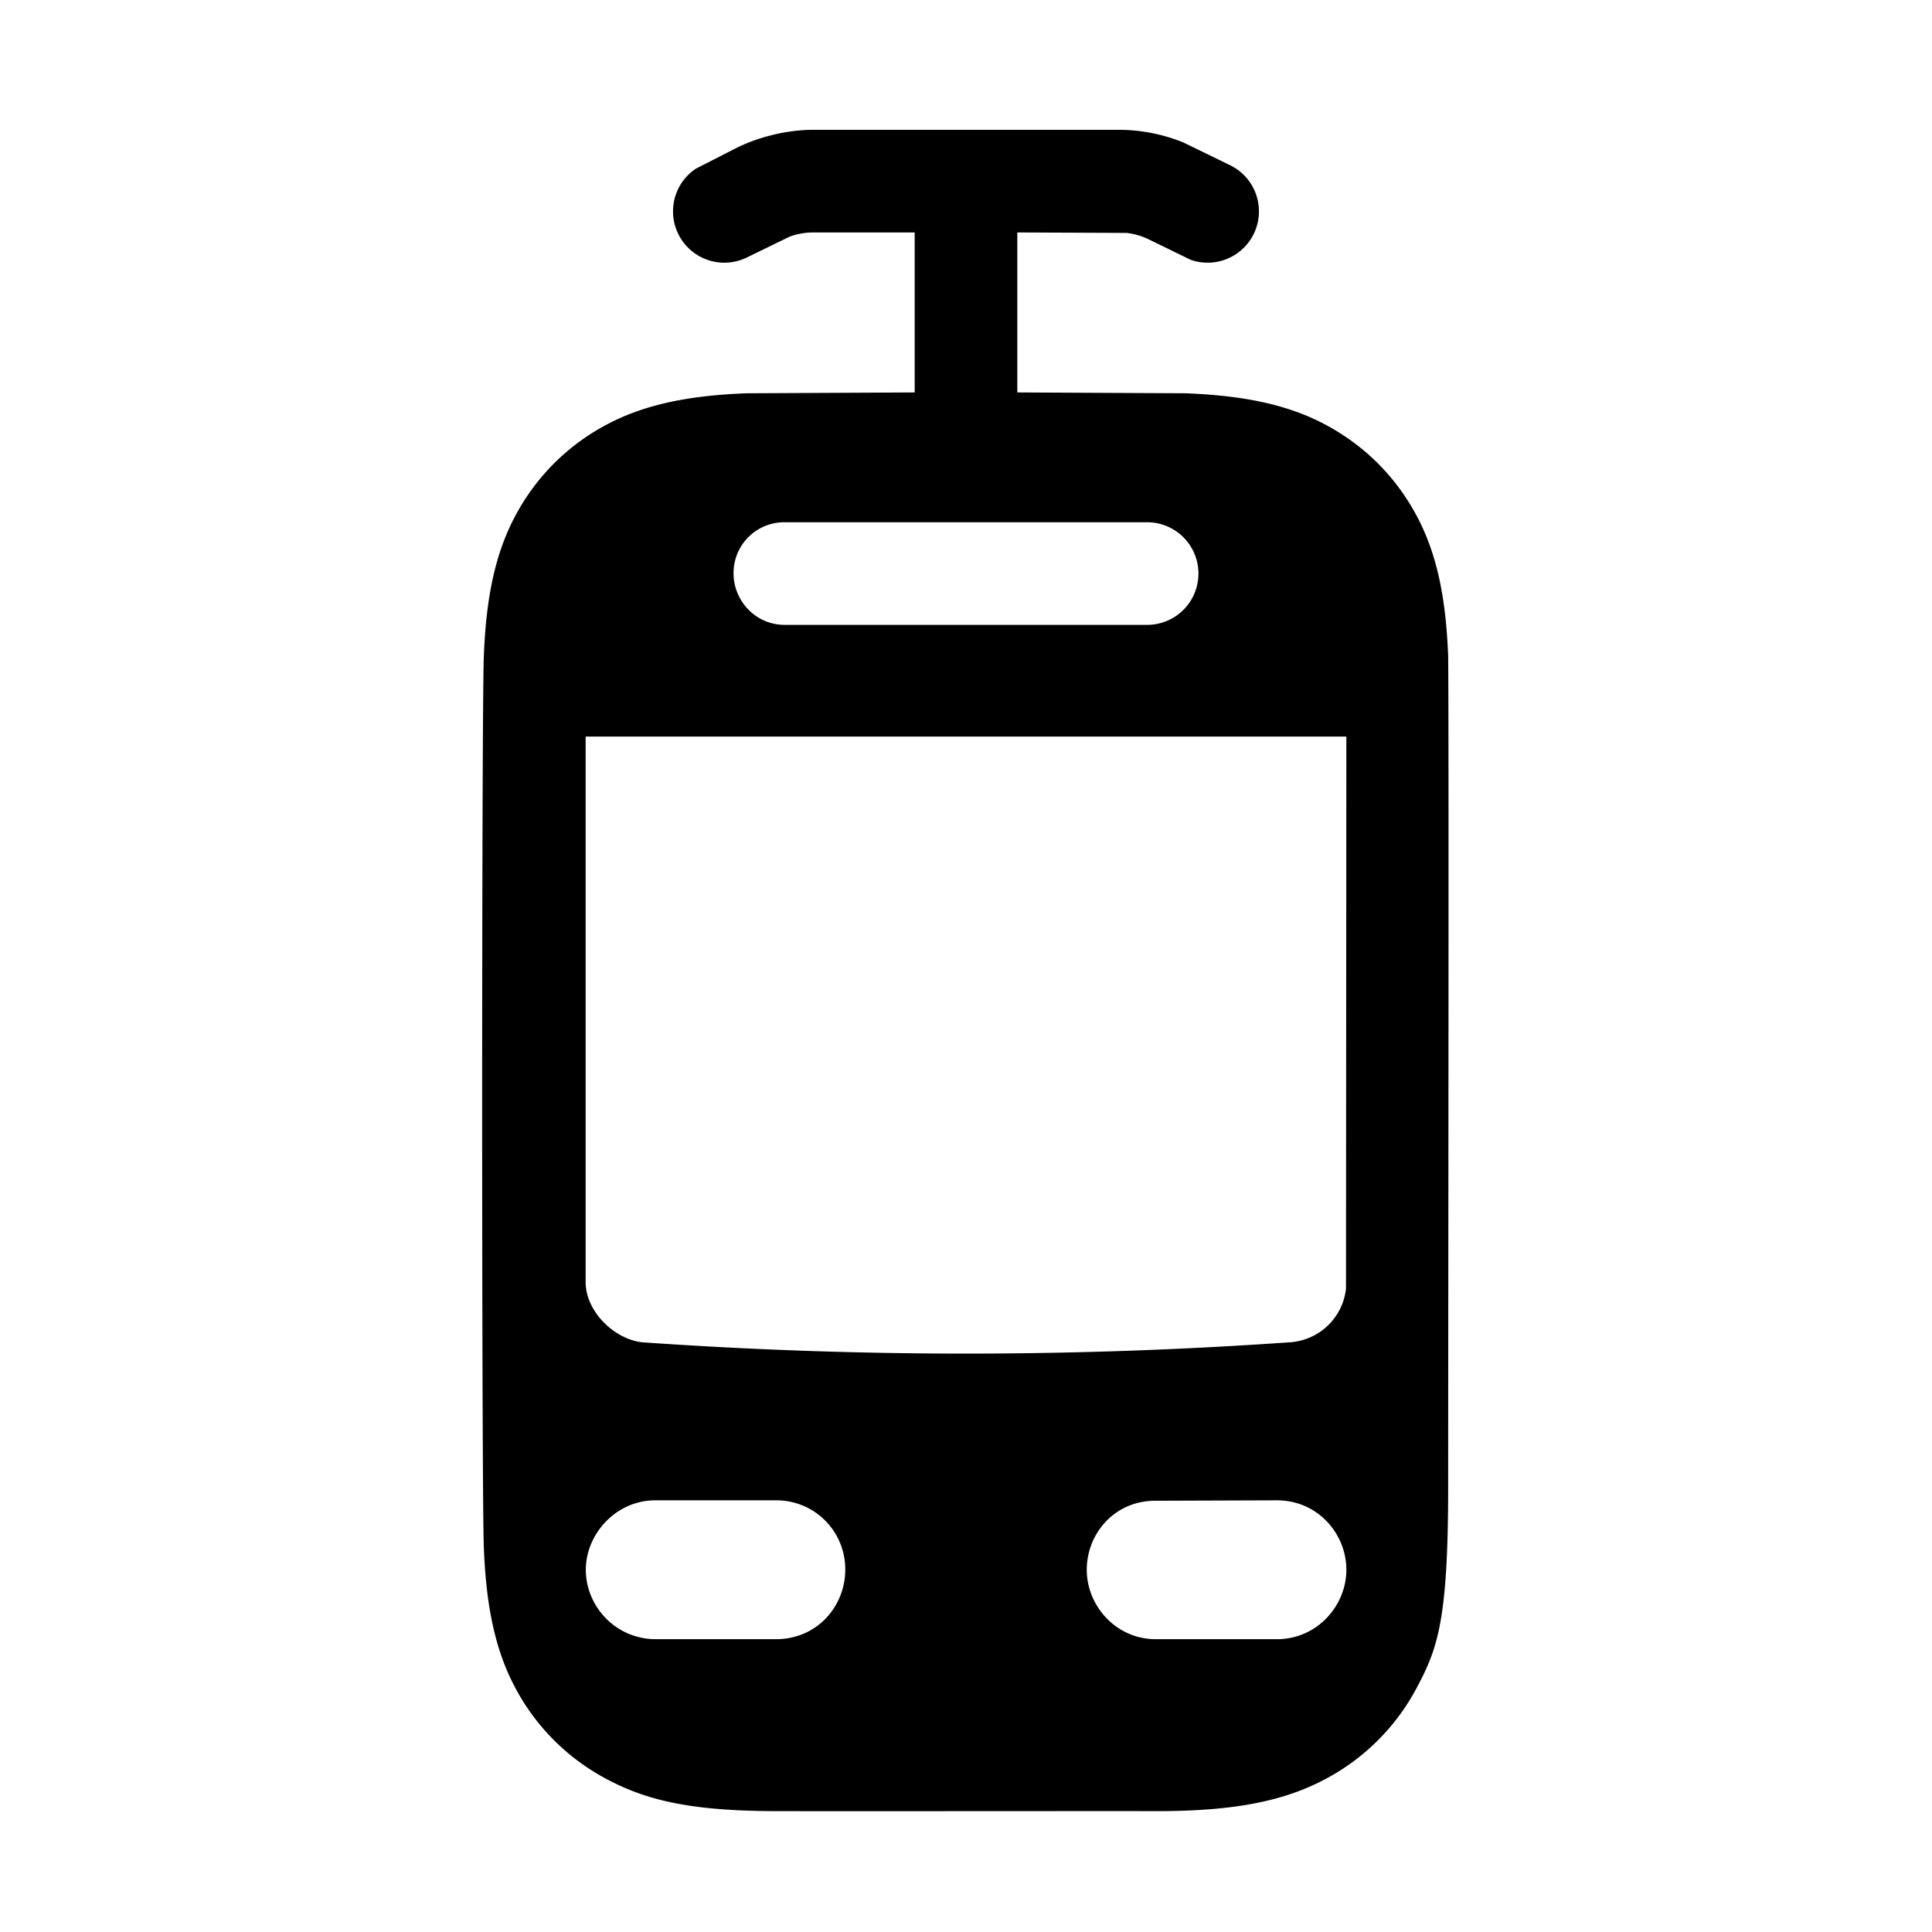 <svg id="icon" height="32" viewBox="0 0 32 32" width="32" xmlns="http://www.w3.org/2000/svg"><path d="m18.528 2.15c.369 0 .733.072 1.073.21l.78.38a.85.85 0 0 1 -.663 1.562l-.676-.33a1.15 1.15 0 0 0 -.38-.114l-1.812-.008v2.65l2.786.014c.918.036 1.666.172 2.318.52.652.349 1.163.86 1.512 1.512.348.652.484 1.4.52 2.318.014 1.252 0 11.583 0 13.772 0 2.19-.172 2.666-.52 3.318a3.635 3.635 0 0 1 -1.512 1.512c-.652.348-1.458.535-2.81.532-1.351-.002-4.86.003-6.288 0-1.43-.002-2.158-.184-2.81-.532a3.635 3.635 0 0 1 -1.512-1.512c-.348-.652-.484-1.4-.52-2.318-.037-.917-.037-13.855 0-14.772.036-.918.172-1.666.52-2.318a3.635 3.635 0 0 1 1.512-1.512c.652-.348 1.4-.484 2.318-.52l2.786-.014v-2.65h-1.678a1.15 1.15 0 0 0 -.392.069l-.7.341a.85.85 0 0 1 -.853-1.467l.67-.342c.33-.165.803-.301 1.275-.301zm-7.675 22.7c-.649 0-1.15.557-1.15 1.15s.478 1.143 1.15 1.15h1.997c.696 0 1.15-.557 1.15-1.15a1.14 1.14 0 0 0 -1.15-1.15zm8.297.007c-.694-.007-1.15.55-1.15 1.143s.48 1.15 1.144 1.15h2.006c.668 0 1.15-.557 1.15-1.15s-.471-1.15-1.15-1.15zm3.15-12.657h-12.6v9.034c0 .488.47.942.93.998a76.825 76.825 0 0 0 10.74 0 1 1 0 0 0 .924-.887zm-9.3-3.55a.84.84 0 0 0 -.85.85c0 .433.348.85.85.85h6a.85.85 0 0 0 0-1.7z" fill="currentColor" fill-rule="evenodd"/></svg>
